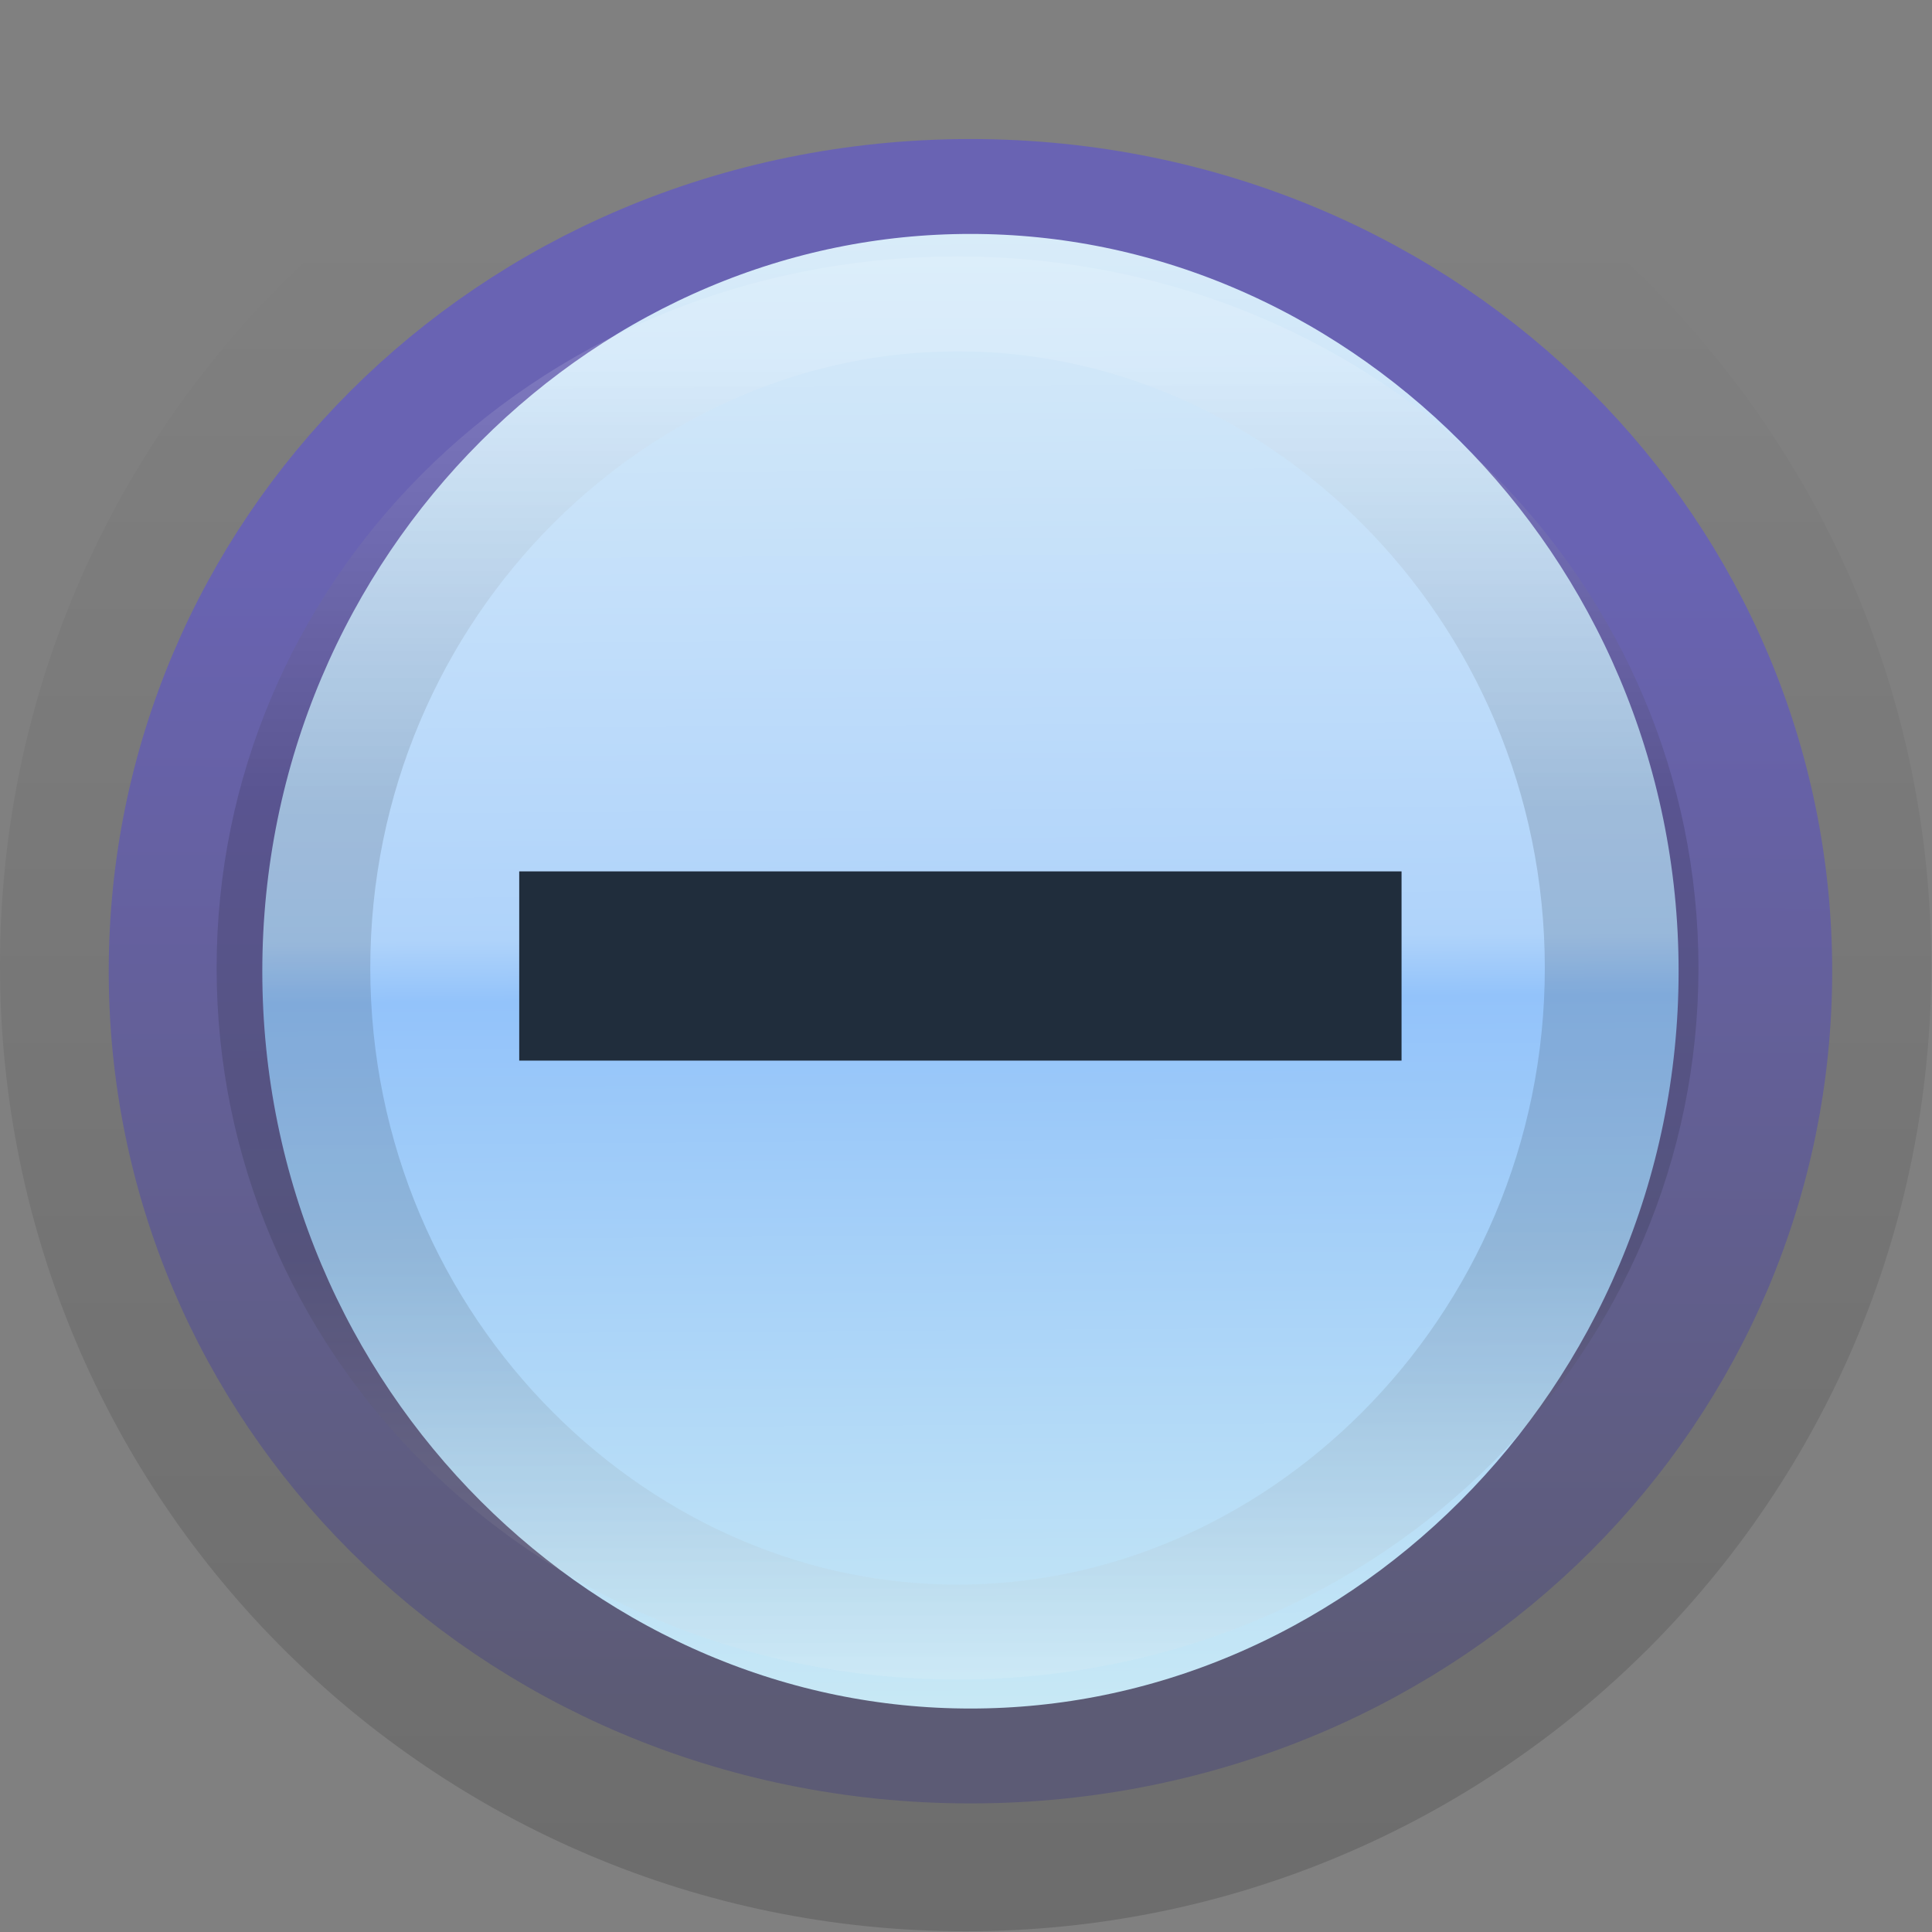 <svg xmlns="http://www.w3.org/2000/svg" xmlns:svg="http://www.w3.org/2000/svg" xmlns:xlink="http://www.w3.org/1999/xlink" id="svg814" width="16" height="16" version="1.1"><rect width="100%" height="100%" fill="#808080" stroke="none"/><defs id="defs816"><linearGradient id="linearGradient3805"><stop id="stop3807" offset="0" stop-color="#cbebf5" stop-opacity="1"/><stop id="stop3809" offset=".479" stop-color="#93c3fa" stop-opacity="1"/><stop id="stop3811" offset=".518" stop-color="#afd3fa" stop-opacity="1"/><stop id="stop3813" offset="1" stop-color="#dceef9" stop-opacity="1"/></linearGradient><linearGradient id="linearGradient3793"><stop id="stop3795" offset="0" stop-color="#6963b3" stop-opacity="1"/><stop id="stop3797" offset="1" stop-color="#5c5b75" stop-opacity="1"/></linearGradient><linearGradient id="linearGradient8378" x1="1205.575" x2="1205.575" y1="-186.453" y2="-202.346" gradientTransform="translate(-1609.993,-78.958)" gradientUnits="userSpaceOnUse" xlink:href="#linearGradient10354-2"/><linearGradient id="linearGradient10354-2"><stop id="stop10356-2" offset="0" stop-color="#bcbfb8" stop-opacity="1"/><stop id="stop10358-2" offset="1" stop-color="#fff" stop-opacity="1"/></linearGradient><linearGradient id="linearGradient8380" x1="260.925" x2="260.925" y1="233.777" y2="248.976" gradientTransform="matrix(0.849,0,0,0.848,-623.984,-483.164)" gradientUnits="userSpaceOnUse" xlink:href="#linearGradient10332-5"/><linearGradient id="linearGradient10332-5"><stop id="stop10334-5" offset="0" stop-color="#d3d7cf" stop-opacity="1"/><stop id="stop10336-29" offset="1" stop-color="#8f9985" stop-opacity="1"/></linearGradient><linearGradient id="linearGradient8358" x1="662.534" x2="662.534" y1="249.291" y2="262.5" gradientUnits="userSpaceOnUse" xlink:href="#linearGradient11577-0-5-0-2"/><linearGradient id="linearGradient11577-0-5-0-2"><stop id="stop11579-5-6-7-4" offset="0" stop-color="#91bffa" stop-opacity="1"/><stop id="stop3803" offset=".25" stop-color="#a1ccfb" stop-opacity="1"/><stop id="stop3801" offset=".5" stop-color="#b2dafc" stop-opacity="1"/><stop id="stop11581-8-0-0-9" offset="1" stop-color="#d3f6ff" stop-opacity="1"/></linearGradient><linearGradient id="linearGradient8360" x1="664.27" x2="664.27" y1="261.448" y2="248.054" gradientUnits="userSpaceOnUse" xlink:href="#linearGradient12415-4-1-5"/><linearGradient id="linearGradient12415-4-1-5"><stop id="stop12417-2-8-0" offset="0" stop-color="#bfbfbf" stop-opacity="1"/><stop id="stop12419-5-0-9" offset="1" stop-color="#909090" stop-opacity="1"/></linearGradient><linearGradient id="linearGradient8362" x1="661.046" x2="661.046" y1="251.695" y2="258.264" gradientUnits="userSpaceOnUse" xlink:href="#linearGradient11623-4-5-4"/><linearGradient id="linearGradient11623-4-5-4"><stop id="stop11625-5-6-0" offset="0" stop-color="#2e87e3" stop-opacity="1"/><stop id="stop11627-4-4-9" offset="1" stop-color="#76b0ec" stop-opacity="1"/></linearGradient><linearGradient id="linearGradient8364" x1="662.261" x2="662.261" y1="251.665" y2="259.778" gradientUnits="userSpaceOnUse" xlink:href="#linearGradient12387-1-5"/><linearGradient id="linearGradient12387-1-5"><stop id="stop12389-7-2" offset="0" stop-color="#1b6fc5" stop-opacity="1"/><stop id="stop12391-1-4" offset="1" stop-color="#145393" stop-opacity="1"/></linearGradient><linearGradient id="linearGradient8366" x1="660.161" x2="660.274" y1="246.696" y2="260.705" gradientUnits="userSpaceOnUse" xlink:href="#linearGradient11553-0-7-9"/><linearGradient id="linearGradient11553-0-7-9"><stop id="stop11555-5-9-8" offset="0" stop-color="#fff" stop-opacity="1"/><stop id="stop11557-1-9-0" offset="1" stop-color="#fff" stop-opacity="0"/></linearGradient><linearGradient id="linearGradient12405-7"><stop id="stop12407-9" offset="0" stop-color="#fbfdfd" stop-opacity="1"/><stop id="stop12409-7" offset="1" stop-color="#000" stop-opacity="0"/></linearGradient><radialGradient id="radialGradient8370" cx="663.019" cy="269.828" r="2.386" fx="663.019" fy="269.828" gradientTransform="matrix(2.414,0,0,1.721,-937.767,-194.094)" gradientUnits="userSpaceOnUse" xlink:href="#linearGradient12692-5-0"/><linearGradient id="linearGradient12692-5-0"><stop id="stop12694-4-1" offset="0" stop-color="#fff" stop-opacity="1"/><stop id="stop12696-5-2" offset="1" stop-color="#fff" stop-opacity="0"/></linearGradient><radialGradient id="radialGradient5029" cx="663.019" cy="269.828" r="2.386" fx="663.019" fy="269.828" gradientTransform="matrix(2.414,0,0,1.721,-937.767,-194.094)" gradientUnits="userSpaceOnUse" xlink:href="#linearGradient12692-5-0"/><linearGradient id="linearGradient3794" x1="662.688" x2="662.534" y1="247.781" y2="262.5" gradientUnits="userSpaceOnUse" spreadMethod="pad" xlink:href="#linearGradient3805"/><linearGradient id="linearGradient3799" x1="660.286" x2="660.255" y1="259.038" y2="248.253" gradientUnits="userSpaceOnUse" xlink:href="#linearGradient3793"/><linearGradient id="linearGradient3058" x1="8.949" x2="8.949" y1="15.594" y2="2.304" gradientUnits="userSpaceOnUse" xlink:href="#linearGradient3815"/><linearGradient id="linearGradient3815"><stop id="stop3817" offset="0" stop-color="#000" stop-opacity=".153"/><stop id="stop3819" offset="1" stop-color="#000" stop-opacity="0"/></linearGradient><linearGradient id="linearGradient3885" x1="8.949" x2="8.949" y1="15.594" y2="2.304" gradientUnits="userSpaceOnUse" xlink:href="#linearGradient3815"/><linearGradient id="linearGradient3797" x1="660.149" x2="660.149" y1="261.698" y2="247.11" gradientUnits="userSpaceOnUse" spreadMethod="pad" xlink:href="#linearGradient3803"/><linearGradient id="linearGradient3803"><stop id="stop3805" offset="0" stop-color="#fff" stop-opacity="1"/><stop id="stop3807-3" offset=".333" stop-color="#000" stop-opacity=".984"/><stop id="stop3809-7" offset=".667" stop-color="#040506" stop-opacity="1"/><stop id="stop3811-3" offset="1" stop-color="#fff" stop-opacity="1"/></linearGradient><linearGradient id="linearGradient3058-0" x1="660.149" x2="660.149" y1="261.698" y2="247.11" gradientUnits="userSpaceOnUse" spreadMethod="pad" xlink:href="#linearGradient3803"/></defs><g id="layer1" transform="translate(0,-1036.362)"><g id="g6305" display="inline" transform="translate(-1031,770.362)"><path id="path3813" fill="none" stroke="url(#linearGradient3885)" stroke-dasharray="none" stroke-miterlimit="4" stroke-opacity="1" stroke-width="1.189" d="m 15,8 c 0,3.866 -3.134,7 -7,7 C 4.134,15 1,11.866 1,8 1,4.134 4.134,1 8,1 c 3.866,0 7,3.134 7,7 z" display="inline" enable-background="new" transform="matrix(1.053,0,0,1.053,1030.573,265.573)"/><path id="path6307" fill="url(#linearGradient3794)" fill-opacity="1" fill-rule="nonzero" stroke="url(#linearGradient3799)" stroke-dasharray="none" stroke-dashoffset="100" stroke-linecap="square" stroke-linejoin="round" stroke-miterlimit="4" stroke-opacity="1" stroke-width=".882" d="m 665.476,255.067 c 0,4.028 -2.018,7.294 -4.508,7.294 -2.49,0 -4.508,-3.266 -4.508,-7.294 0,-4.028 2.018,-7.294 4.508,-7.294 2.49,0 4.508,3.266 4.508,7.294 z" color="#000" display="inline" enable-background="new" overflow="visible" transform="matrix(1.442,0,0,-0.891,85.921,501.308)" visibility="visible" style="marker:none"/><path id="path6313" fill="none" stroke="url(#linearGradient3058-0)" stroke-dasharray="none" stroke-dashoffset="100" stroke-linecap="square" stroke-linejoin="round" stroke-miterlimit="4" stroke-opacity="1" stroke-width="1.043" d="m 665.476,255.067 c 0,4.028 -2.018,7.294 -4.508,7.294 -2.49,0 -4.508,-3.266 -4.508,-7.294 0,-4.028 2.018,-7.294 4.508,-7.294 2.49,0 4.508,3.266 4.508,7.294 z" display="inline" enable-background="new" opacity=".13" transform="matrix(1.22,0,0,-0.754,232.549,466.337)"/><path id="path3113" fill="none" stroke="#202d3c" stroke-linecap="butt" stroke-linejoin="miter" stroke-opacity="1" stroke-width="1.567" d="m 1035.3,274 7.307,0" display="inline" enable-background="new"/></g></g></svg>